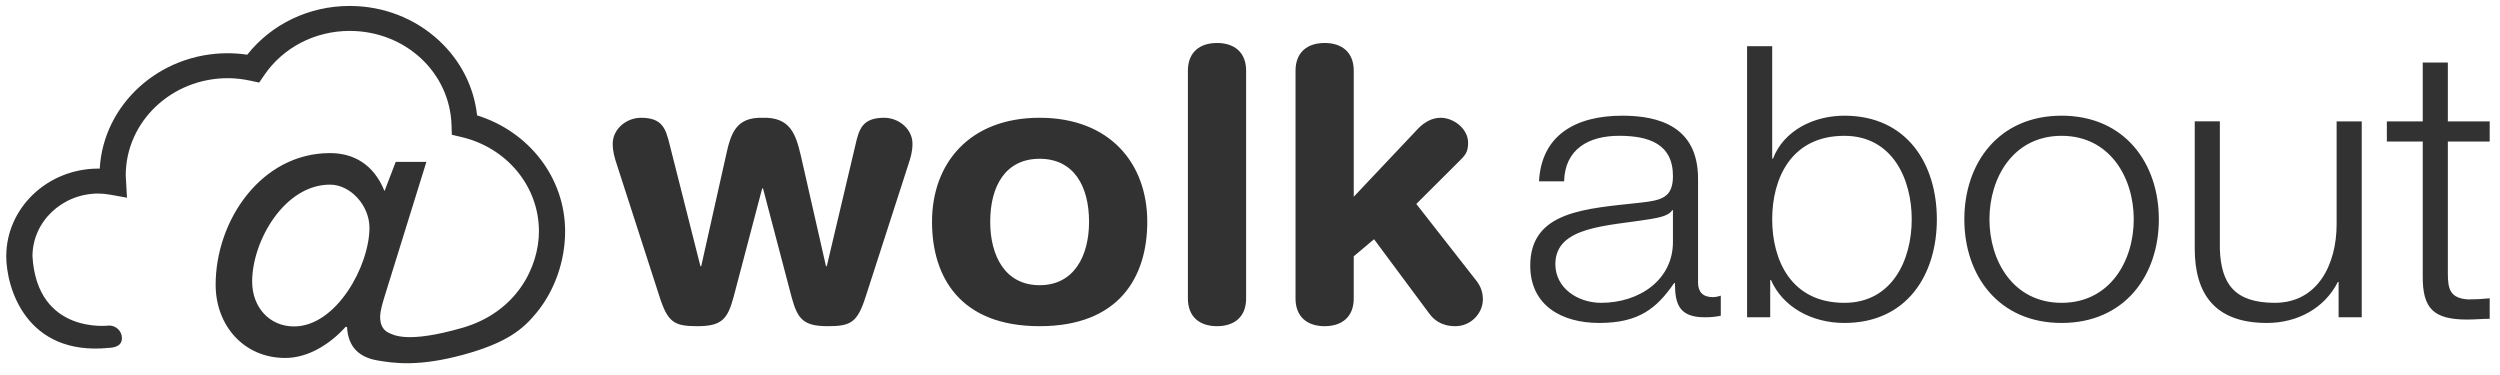 <svg version="1.2" xmlns="http://www.w3.org/2000/svg" xmlns:xlink="http://www.w3.org/1999/xlink" overflow="visible"
     preserveAspectRatio="none" viewBox="0 0 400 63" xml:space="preserve" height="24" width="160"><g transform="translate(1, 1)"><path style="fill: rgb(50, 50, 50); fill-rule: nonzero;" d="M16.465,57.44c-13.334,1.424 -16.461,-10.157 -16.465,-15.384c0,-8.12 6.607,-14.732 14.735,-14.732c0.073,0 0.146,0.003 0.222,0.003c0.587,-10.791 9.549,-19.385 20.479,-19.385c1.026,0 2.072,0.084 3.125,0.25c3.872,-5.154 9.893,-8.192 16.378,-8.192c5.382,0 10.462,2.067 14.31,5.819c3.465,3.38 5.591,7.794 6.084,12.561c8.368,2.746 14.087,10.545 14.087,19.473c0,4.989 -1.67,9.978 -4.578,13.689c-2.124,2.707 -4.627,5.019 -11.7,7.048c-7.072,2.026 -11.018,1.463 -13.813,0.949c-2.799,-0.517 -4.648,-2.194 -4.803,-5.619l-0.234,0c-2.336,2.726 -5.837,5.217 -9.655,5.217c-6.62,0 -11.134,-5.449 -11.134,-12.305c0,-10.823 7.319,-22.114 18.298,-22.114c3.586,0 6.932,1.715 8.721,6.384l1.792,-4.904l4.907,0l-6.543,22.118c-0.386,1.321 -0.855,2.799 -0.855,3.967c0,1.405 0.581,2.248 1.369,2.625c0.785,0.374 2.975,1.819 11.736,-0.818c8.758,-2.634 12.302,-10.27 12.302,-16.238c0,-7.517 -5.098,-14.027 -12.393,-15.831l-1.545,-0.383l-0.045,-1.589c-0.252,-8.893 -7.41,-15.856 -16.305,-15.856c-5.54,0 -10.653,2.783 -13.677,7.451l-0.797,1.228l-1.424,-0.321c-1.22,-0.278 -2.434,-0.417 -3.605,-0.417c-8.998,0 -16.32,7.324 -16.32,16.327c0,0.216 0.016,0.451 0.034,0.701c0.002,0.031 0.004,0.063 0.006,0.095l0.012,0.193c0.002,0.032 0.004,0.063 0.006,0.095l0.14,2.668l-2.622,-0.496c-0.718,-0.135 -1.356,-0.202 -1.956,-0.202c-5.813,0 -10.543,4.732 -10.543,10.542c0.749,13.226 12.269,11.632 12.269,11.632c1.128,0 2.044,0.95 2.044,2.124c0,1.174 -0.916,1.566 -2.044,1.627Zm29.577,-3.598c6.778,0 12.071,-10.197 12.071,-16.585c0,-3.737 -3.036,-7.238 -6.309,-7.238c-7.316,0 -12.46,9.496 -12.46,16.273c0,4.359 2.804,7.55 6.698,7.55Zm74.908,-23.192l-4.59,18.306c-0.958,3.699 -1.917,4.843 -5.804,4.843c-3.699,0 -4.718,-0.636 -6.057,-5.038l-6.828,-22.194c-0.316,-1.022 -0.636,-2.042 -0.636,-3.442c0,-2.424 2.169,-4.339 4.526,-4.339c3.447,0 3.955,1.848 4.59,4.531l4.916,20.407l0.127,0l3.955,-18.559c0.764,-3.635 1.527,-6.504 5.865,-6.379c4.402,-0.125 5.293,2.68 6.124,6.379l4.019,18.559l0.127,0l4.594,-20.407c0.572,-2.683 1.146,-4.531 4.59,-4.531c2.36,0 4.529,1.915 4.529,4.339c0,1.401 -0.319,2.42 -0.639,3.442l-6.826,22.194c-1.338,4.402 -2.361,5.038 -6.06,5.038c-3.888,0 -4.846,-1.144 -5.804,-4.843l-4.587,-18.306l-0.131,0Zm68.114,-19.772c0,-3.062 1.853,-4.657 4.657,-4.657c2.808,0 4.658,1.596 4.658,4.657l0,38.267c0,3.06 -1.85,4.654 -4.658,4.654c-2.805,0 -4.657,-1.594 -4.657,-4.654l0,-38.267Zm17.222,0c0,-3.062 1.853,-4.657 4.657,-4.657c2.804,0 4.657,1.596 4.657,4.657l0,21.175l10.33,-11.483c0.955,-1.019 2.172,-1.784 3.571,-1.784c2.105,0 4.399,1.848 4.399,4.21c0,1.661 -0.572,2.169 -1.402,3.06l-6.888,7.208l9.695,13.012c0.316,0.447 0.958,1.463 0.958,2.996c0,2.361 -1.916,4.527 -4.401,4.527c-2.297,0 -3.511,-1.144 -4.211,-2.166l-8.803,-12.442l-3.249,2.872l0,7.082c0,3.06 -1.853,4.654 -4.657,4.654c-2.804,0 -4.657,-1.594 -4.657,-4.654l0,-38.267l0.001,0Zm-40.946,7.907c11.225,0 17.224,7.654 17.224,17.473c0,9.315 -4.53,17.541 -17.224,17.541c-12.691,0 -17.217,-8.226 -17.217,-17.541c0,-9.819 5.992,-17.473 17.217,-17.473Zm179.076,17.06c0,9.442 -5.485,17.413 -15.56,17.413c-10.082,0 -15.563,-7.97 -15.563,-17.413c0,-9.436 5.481,-17.409 15.563,-17.409c10.075,0 15.56,7.973 15.56,17.409Zm-61.864,-29.08l0,18.879l0.128,0c1.722,-4.72 6.507,-7.208 11.416,-7.208c10.012,0 14.8,8.098 14.8,17.409c0,9.311 -4.788,17.413 -14.8,17.413c-5.293,0 -9.886,-2.744 -11.732,-7.207l-0.131,0l0,6.251l-3.699,0l0,-45.537l4.018,0Zm90.501,39.605c-2.104,4.399 -6.442,6.887 -11.355,6.887c-8.286,0 -11.541,-4.849 -11.541,-12.497l0,-21.37l4.019,0l0,21.431c0.188,5.932 2.424,9.053 8.8,9.053c6.888,0 9.884,-6.501 9.884,-13.202l0,-17.281l4.019,0l0,32.911l-3.701,0l0,-5.932l-0.125,0Zm-127.812,-16.902l0,0.001l0,-0.001l0,0c0.384,-7.716 5.808,-11.032 13.33,-11.032c5.805,0 12.116,1.786 12.116,10.584l0,17.478c0,1.53 0.771,2.421 2.361,2.421c0.447,0 0.958,-0.128 1.277,-0.252l0,3.379c-0.895,0.192 -1.533,0.256 -2.613,0.256c-4.082,0 -4.721,-2.297 -4.721,-5.744l-0.128,0c-2.808,4.277 -5.677,6.699 -11.991,6.699c-6.061,0 -11.034,-2.997 -11.034,-9.628c0,-9.251 8.992,-9.567 17.665,-10.586c3.319,-0.386 5.169,-0.83 5.169,-4.469c0,-5.419 -3.888,-6.758 -8.609,-6.758c-4.977,0 -8.676,2.294 -8.807,7.652l-4.015,0Zm145.414,-10.077l6.695,0l0,3.381l-6.695,0l0,22.193c0,2.622 0.383,4.149 3.252,4.338c1.146,0 2.297,-0.061 3.443,-0.189l0,3.444c-1.211,0 -2.36,0.128 -3.571,0.128c-5.36,0 -7.206,-1.783 -7.14,-7.398l0,-22.516l-5.743,0l0,-3.381l5.743,0l0,-9.883l4.016,0l0,9.883Zm-96.56,2.426c-8.545,0 -11.544,7.204 -11.544,14.028c0,6.826 2.999,14.03 11.544,14.03c7.654,0 10.781,-7.204 10.781,-14.03c0,-6.825 -3.127,-14.028 -10.781,-14.028Zm23.217,14.028c0,7.015 3.824,14.03 11.545,14.03c7.714,0 11.544,-7.015 11.544,-14.03c0,-7.012 -3.83,-14.028 -11.544,-14.028c-7.721,0 -11.545,7.016 -11.545,14.028Zm-50.641,-1.527l-0.127,0c-0.512,0.958 -2.297,1.274 -3.38,1.466c-6.823,1.21 -15.308,1.144 -15.308,7.589c0,4.019 3.574,6.501 7.331,6.501c6.127,0 11.548,-3.888 11.484,-10.328l0,-5.228l0.001,0l-0.001,0Zm-101.331,12.594c5.549,0 7.909,-4.974 7.909,-10.653c0,-6.055 -2.485,-10.584 -7.909,-10.584c-5.421,0 -7.906,4.53 -7.906,10.584c0,5.679 2.357,10.653 7.906,10.653Z" id="path3082_1571920628631" vector-effect="non-scaling-stroke"/></g></svg>